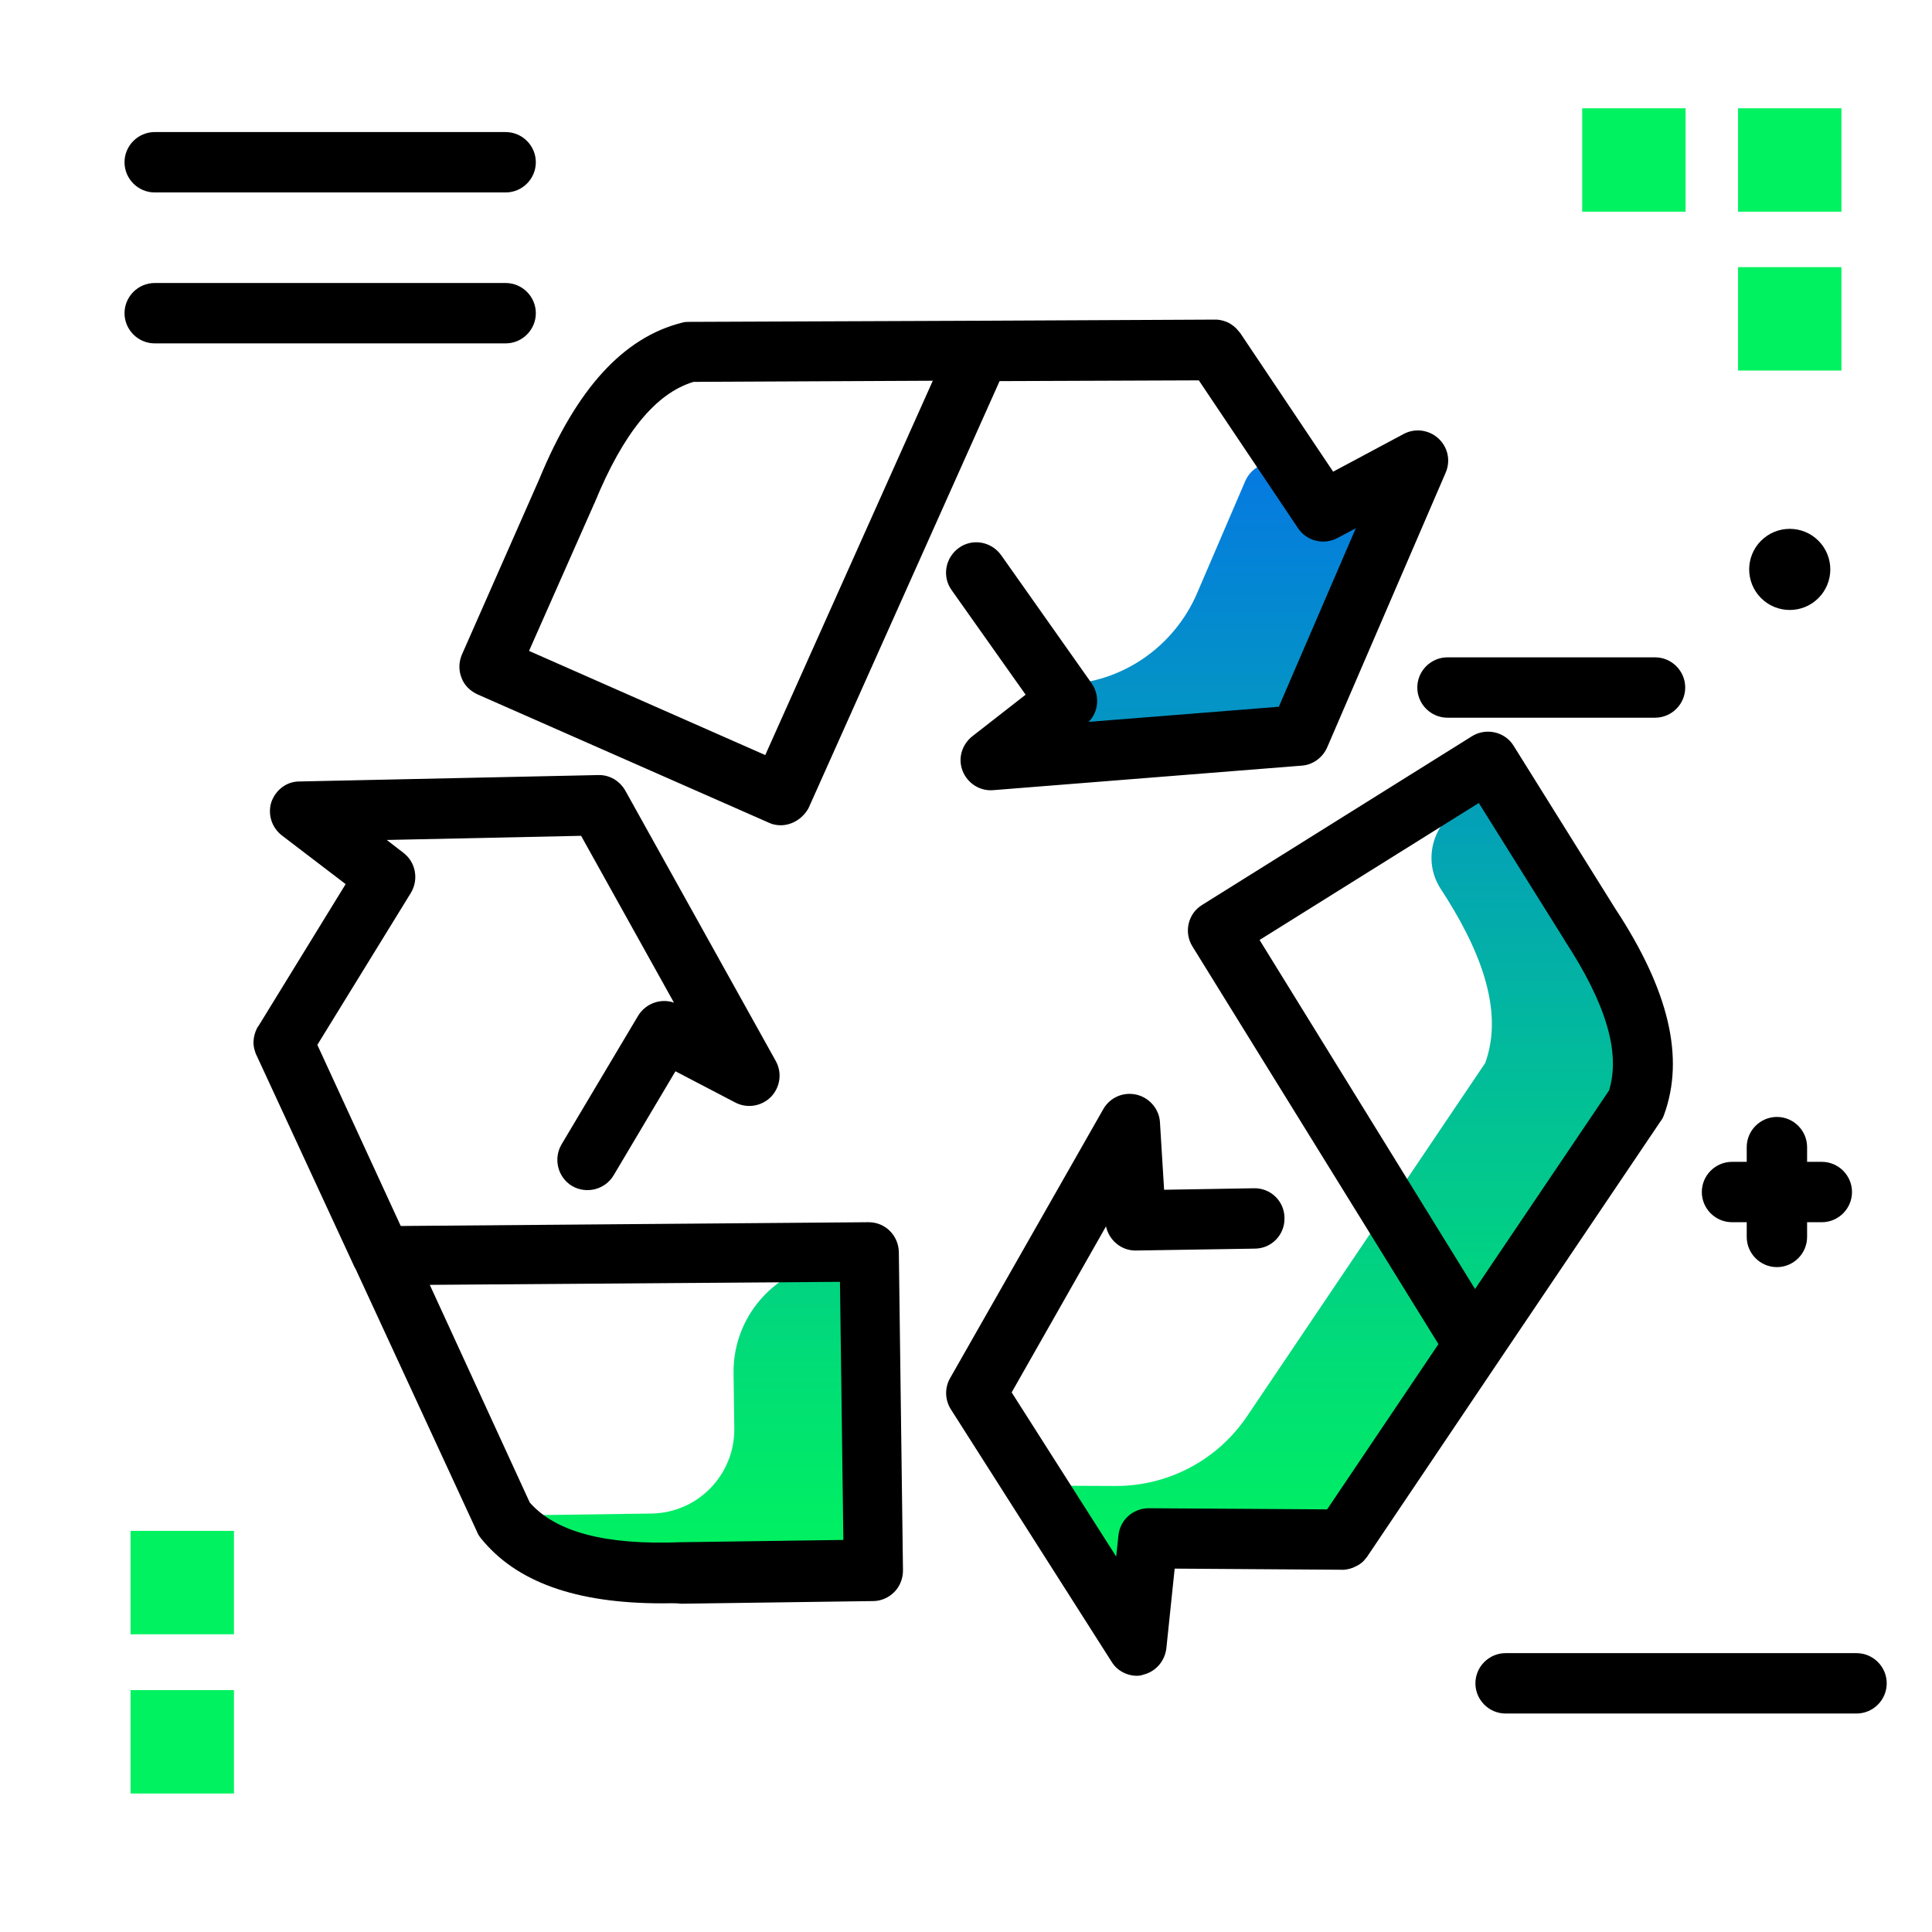 <svg version="1.1" id="Layer_1" xmlns="http://www.w3.org/2000/svg" xmlns:xlink="http://www.w3.org/1999/xlink" x="0px" y="0px" viewBox="0 0 512 512" enable-background="new 0 0 512 512" xml:space="preserve">
<linearGradient id="SVGID_1_" gradientUnits="userSpaceOnUse" x1="282.858" y1="412.038" x2="282.858" y2="112.956" class="gradient-element">
	<stop offset="0" class="primary-color-gradient" style="stop-color: #00F260"></stop>
	<stop offset="1" class="secondary-color-gradient" style="stop-color: #0575E6"></stop>
</linearGradient>
<path fill="url(#SVGID_1_)" d="M352,137.8l-7.8-11.6c-3.6-5.3-11.6-4.6-14.2,1.3l-12.8,29.8c-5.9,13.6-18.8,22.9-33.5,24l-4.1,0.3
	l4.5,6.4L264,203.7l76.1-6.1l5.7-0.5l1.8-4.3l29.5-68.5L352,137.8z M368.1,320.1 M133.3,401.5c3.5,0.2,7.1,0.2,10.7,0l28.7-0.4
	c12.2-0.2,22-10.2,21.9-22.5l-0.2-14.7c-0.2-16.2,12.8-29.5,29.1-29.7l8.4-0.1l0,2.6l0.5,33.2l0.6,48.6l-50.9,0.7
	c-18.9,0.7-37.2-2-47.1-14.2L133.3,401.5 M295.4,393.8l-22-0.1l28.5,44.8l2.9-27.6l50.1,0.3l33.9-50.2l41.8-62
	c5.2-14.4-1.8-31-11.9-46.3l-26.2-42l-6,3.7c-7.1,4.5-9.3,13.9-4.8,21h0c10.1,15.4,17.1,32,11.9,46.3l-63.1,93.6
	C322.6,387,309.5,393.9,295.4,393.8z"></path>
<path fill="#00F260" class="primary-color" d="M419.3,28.7h27.4v27.4h-27.4V28.7z M488,56.1V28.7h-27.4v27.4H488z M488,98.3V70.8h-27.4v27.4H488z
	 M62,433.1v-27.4H34.6v27.4H62z M34.6,475.3v-27.4H62v27.4H34.6z"></path>
<path d="M438.6,190.2h-55c-4.4,0-8-3.6-8-8s3.6-8,8-8h55c4.4,0,8,3.6,8,8S443,190.2,438.6,190.2z M492,438.1H399c-4.4,0-8,3.6-8,8
	s3.6,8,8,8H492c4.4,0,8-3.6,8-8S496.4,438.1,492,438.1z M142,43c0,4.4-3.6,8-8,8H41c-4.4,0-8-3.6-8-8s3.6-8,8-8H134
	C138.4,35,142,38.6,142,43z M142,83c0,4.4-3.6,8-8,8H41c-4.4,0-8-3.6-8-8s3.6-8,8-8H134C138.4,75,142,78.6,142,83z M466.7,158.5
	c-4.2-4.2-4.2-11,0-15.2s11-4.2,15.2,0c4.2,4.2,4.2,11,0,15.2C477.7,162.7,470.9,162.7,466.7,158.5z M451,315.9c0-4.4,3.6-8,8-8h3.9
	V304c0-4.4,3.6-8,8-8s8,3.6,8,8v3.9h3.9c4.4,0,8,3.6,8,8s-3.6,8-8,8h-3.9v3.9c0,4.4-3.6,8-8,8s-8-3.6-8-8v-3.9H459
	C454.6,323.9,451,320.3,451,315.9z"></path>
<path d="M301.3,444.1c-2.7,0-5.3-1.4-6.7-3.7l-42.6-66.9c-1.6-2.5-1.7-5.7-0.2-8.3l40.6-71.3c1.8-3.1,5.3-4.6,8.8-3.8
	c3.4,0.8,6,3.8,6.2,7.3l1.1,17.9l23.8-0.4c4.4-0.1,8.1,3.4,8.1,7.9c0.1,4.4-3.4,8.1-7.9,8.1l-31.4,0.5c-3.9,0.1-7.2-2.7-8-6.4
	l-25,44l27.7,43.5l0.6-5.6c0.4-4.1,3.9-7.2,8-7.2l47.3,0.3l29.5-43.8L316,250.8c-2.3-3.7-1.2-8.7,2.6-11l71.5-44.7
	c3.7-2.3,8.7-1.2,11,2.5l26.9,43.1c14.3,21.7,18.5,39.6,13,54.7c-0.2,0.6-0.5,1.2-0.9,1.7l-42.9,63.6c-0.1,0.1-0.1,0.2-0.2,0.3
	l-34.6,51.4c-0.1,0.2-0.2,0.3-0.4,0.5c-0.7,1-1.6,1.7-2.7,2.2c-0.9,0.5-2,0.8-3.1,0.9c-0.2,0-0.5,0-0.7,0l-44.2-0.3l-2.2,21.1
	c-0.4,3.4-2.8,6.2-6.1,7C302.5,444,301.9,444.1,301.3,444.1z M333.8,249.1l57.1,92.5l35.5-52.6c3.1-9.9-0.7-22.9-11.7-39.7
	c0-0.1-0.1-0.1-0.1-0.2l-22.7-36.3L333.8,249.1z M175.4,424.9c-22.9,0-38.7-5.7-48-17.3c-0.4-0.5-0.8-1.1-1-1.7l-32.2-69.7
	c-0.1-0.1-0.1-0.2-0.2-0.3l-26-56.2c-0.1-0.2-0.2-0.4-0.3-0.7c-0.4-1.1-0.6-2.2-0.5-3.3c0.1-1.1,0.4-2.2,0.9-3.2
	c0.1-0.2,0.2-0.4,0.4-0.6l23.1-37.6l-16.9-12.9c-2.7-2.1-3.8-5.6-2.8-8.8c1.1-3.2,4-5.5,7.4-5.5l79.2-1.7c3-0.1,5.7,1.5,7.2,4.1
	l39.9,71.7c1.7,3.1,1.2,6.9-1.3,9.5c-2.5,2.5-6.3,3.1-9.4,1.5l-15.9-8.3l-16.4,27.6c-2.3,3.8-7.2,5-11,2.8c-3.8-2.3-5-7.2-2.8-11
	l20.3-34.1c2-3.3,6-4.7,9.5-3.5l-24.6-44.2l-51.5,1.1l4.4,3.4c3.3,2.5,4.1,7.1,2,10.6l-24.8,40.3l22.1,48l123.9-1c0,0,0,0,0.1,0
	c4.4,0,7.9,3.5,8,7.9l1.1,84.4c0,2.1-0.8,4.2-2.3,5.7c-1.5,1.5-3.5,2.4-5.6,2.4l-50.8,0.7C179,424.8,177.2,424.9,175.4,424.9z
	 M140.4,398.2c6.9,7.8,20,11.3,40,10.5c0.1,0,0.1,0,0.2,0l42.9-0.6l-0.9-68.4l-108.7,0.8L140.4,398.2z M206.9,218.7
	c-1.1,0-2.2-0.2-3.2-0.7l-77.2-34c-1.9-0.9-3.5-2.4-4.2-4.4c-0.8-2-0.7-4.2,0.1-6.1l20.5-46.5c9.9-24,22.3-37.6,37.9-41.5
	c0.6-0.2,1.3-0.2,1.9-0.2l76.7-0.3c0.1,0,0.2,0,0.4,0l62-0.3c0.2,0,0.5,0,0.7,0c1.2,0.1,2.2,0.4,3.2,0.9c0.9,0.5,1.8,1.2,2.5,2.1
	c0.2,0.2,0.3,0.4,0.5,0.6l24.6,36.7l18.7-10c3-1.6,6.7-1.1,9.2,1.2c2.5,2.3,3.3,5.9,1.9,9.1l-31.4,72.8c-1.2,2.7-3.8,4.6-6.7,4.8
	l-81.8,6.5c-3.5,0.3-6.8-1.8-8.1-5.1c-1.3-3.3-0.2-7,2.6-9.2l14.1-11l-19.6-27.7c-2.6-3.6-1.7-8.6,1.9-11.2
	c3.6-2.6,8.6-1.7,11.2,1.9l24,34c2.2,3.2,1.9,7.5-0.8,10.2l50.4-4l20.4-47.3l-4.9,2.6c-3.6,1.9-8.1,0.8-10.4-2.6l-26.3-39.2
	l-52.8,0.2l-50.6,113.1C212.8,216.9,209.9,218.7,206.9,218.7z M140.2,172.5l62.6,27.6l44.4-99.2l-63.4,0.3c-10,3-18.6,13.5-26.2,32
	c0,0.1,0,0.1-0.1,0.2L140.2,172.5z"></path>
</svg>